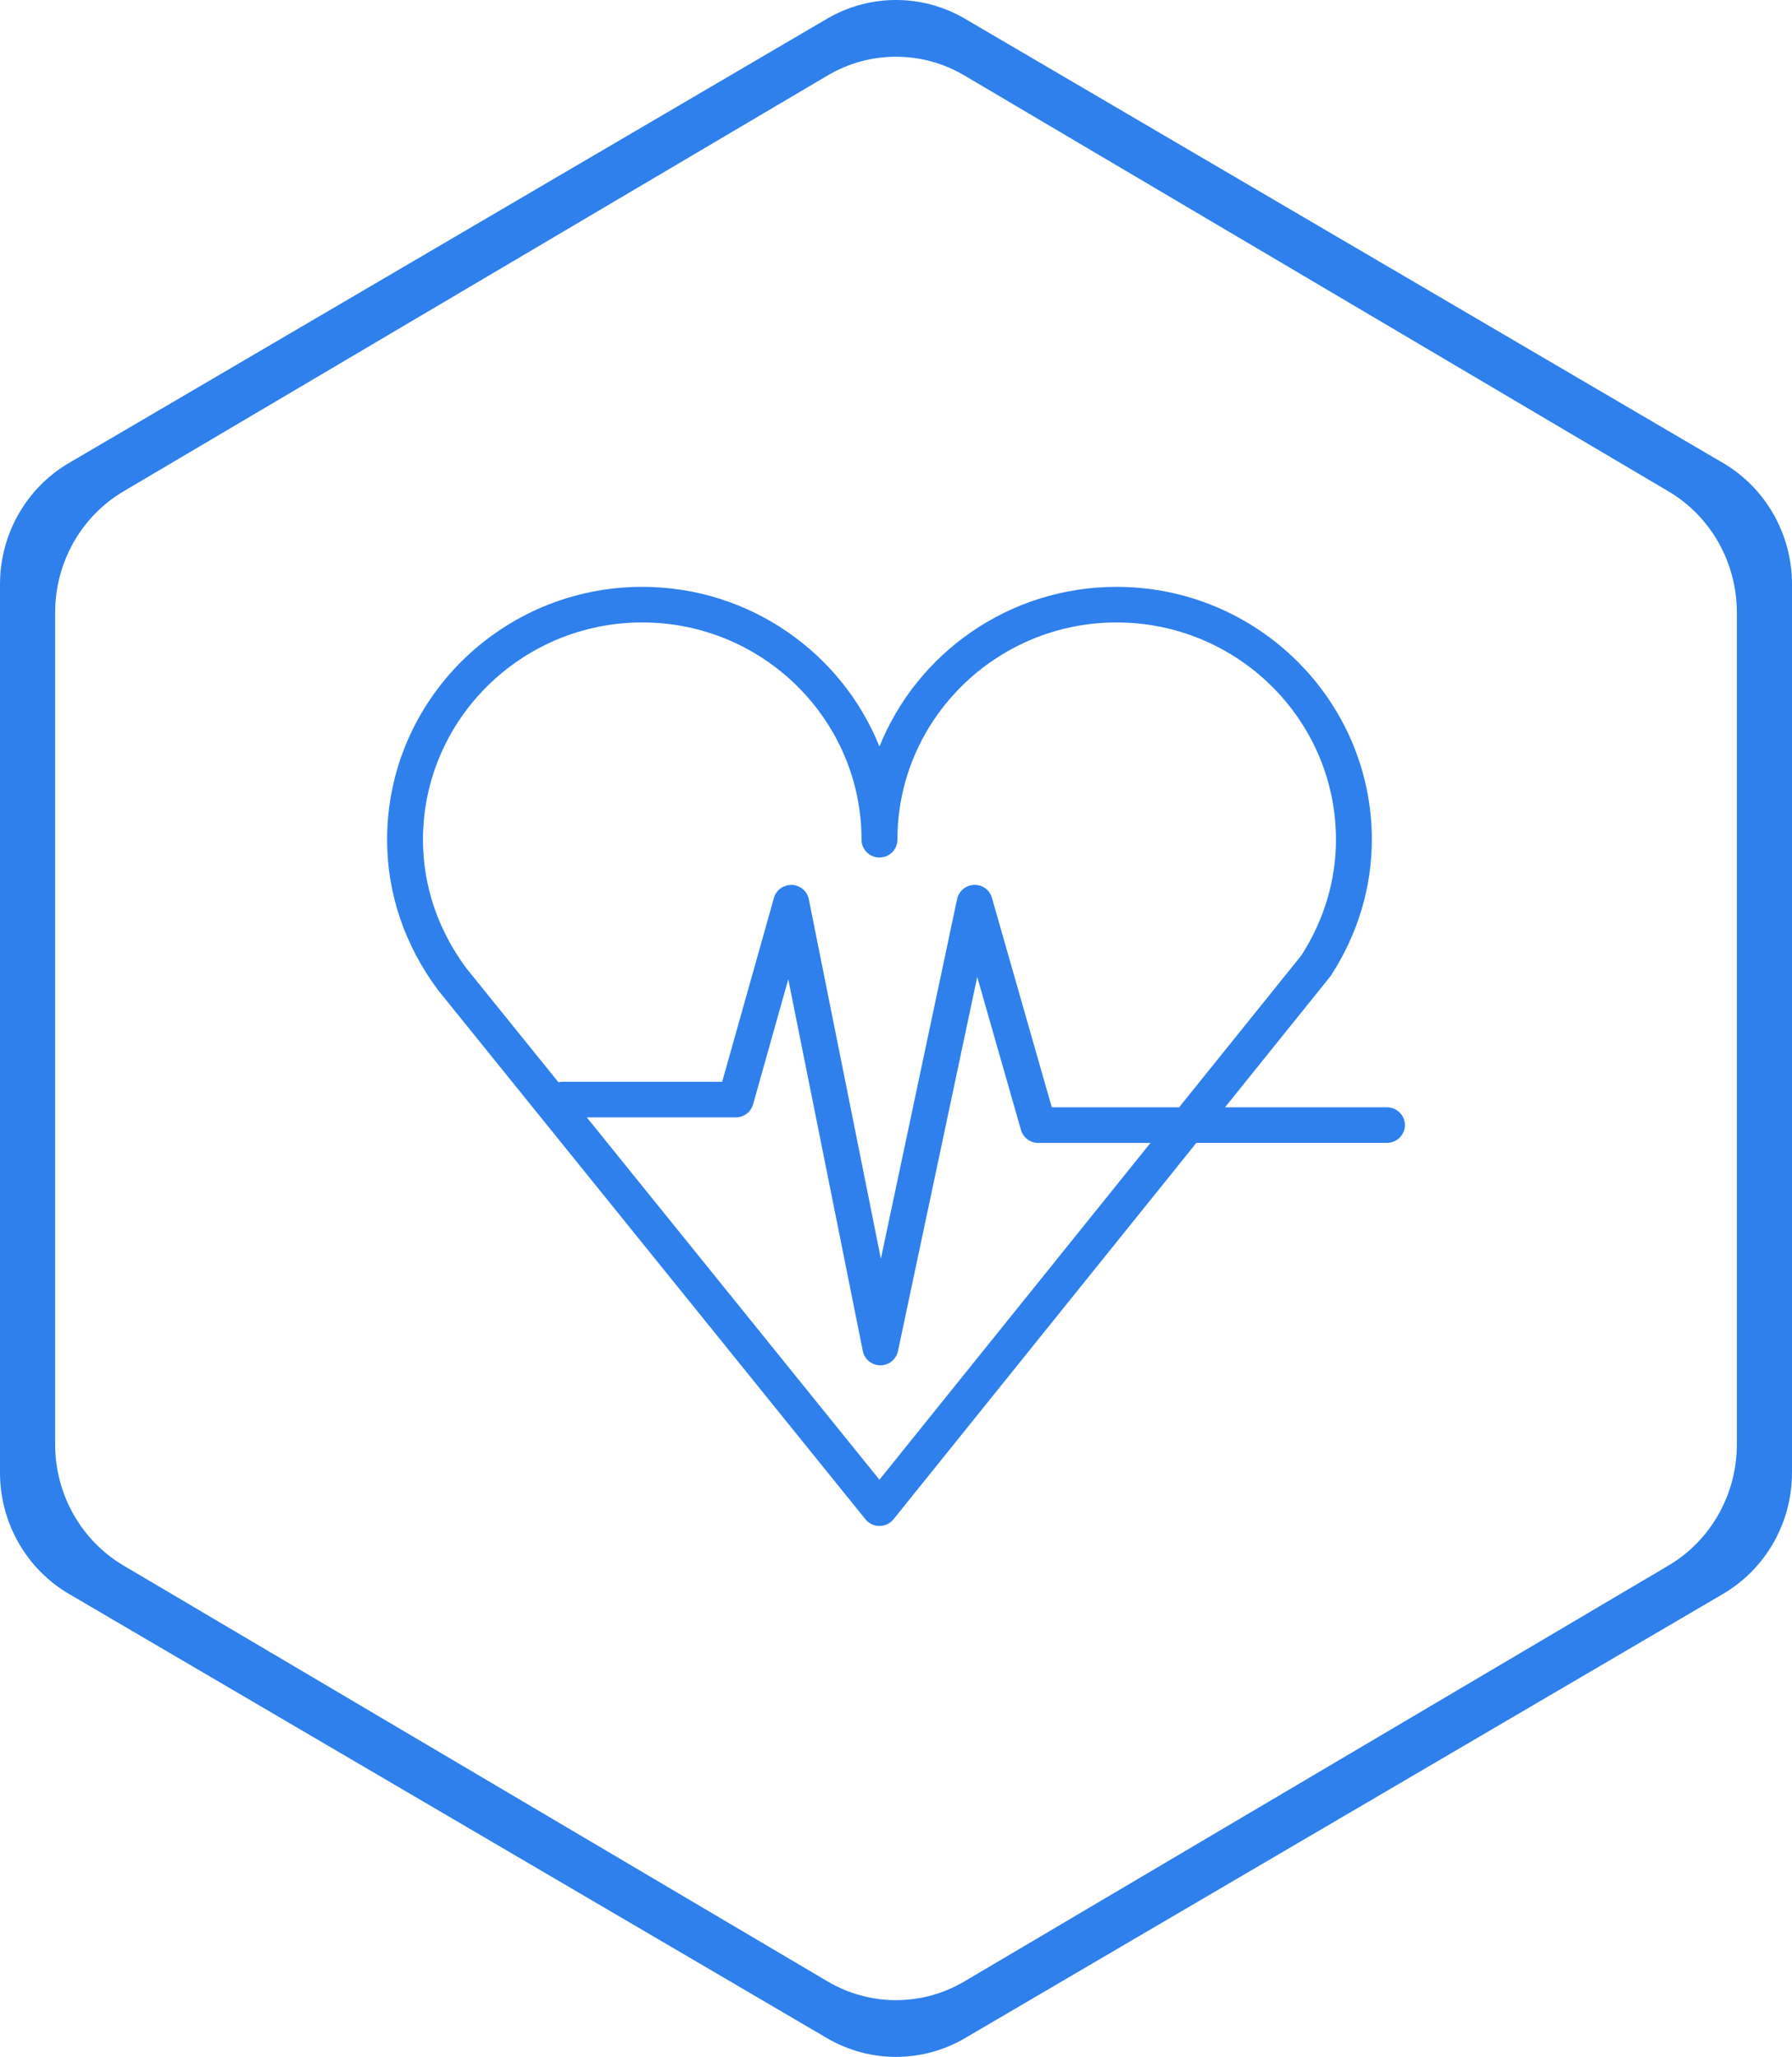 <svg width="61" height="70" viewBox="0 0 61 70" fill="none" xmlns="http://www.w3.org/2000/svg">
<path fill-rule="evenodd" clip-rule="evenodd" d="M32.848 0.638C31.395 -0.213 29.605 -0.213 28.152 0.638L2.348 15.756C0.895 16.607 0 18.18 0 19.883V50.117C0 51.82 0.895 53.393 2.348 54.244L28.152 69.362C29.605 70.213 31.395 70.213 32.848 69.362L58.652 54.244C60.105 53.393 61 51.82 61 50.117V19.883C61 18.18 60.105 16.607 58.652 15.756L32.848 0.638ZM32.828 2.568C31.387 1.718 29.613 1.718 28.172 2.568L4.204 16.722C2.764 17.573 1.877 19.145 1.877 20.846V49.154C1.877 50.855 2.764 52.427 4.204 53.278L28.172 67.432C29.613 68.282 31.387 68.282 32.828 67.432L56.795 53.278C58.236 52.427 59.123 50.855 59.123 49.154V20.846C59.123 19.145 58.236 17.573 56.795 16.722L32.828 2.568Z" fill="#2F80ED"/>
<path d="M47.212 37.684H41.699L45.271 33.246C45.284 33.23 45.296 33.214 45.307 33.197C46.217 31.797 46.698 30.199 46.698 28.578C46.698 23.833 42.8 19.972 38.009 19.972C34.351 19.972 31.213 22.227 29.937 25.407C28.66 22.227 25.522 19.972 21.863 19.972C17.073 19.972 13.177 23.833 13.177 28.578C13.177 30.406 13.774 32.172 14.917 33.702L29.461 51.706C29.577 51.849 29.752 51.932 29.937 51.932H29.938C30.123 51.932 30.299 51.848 30.414 51.705L40.725 38.894H47.212C47.549 38.894 47.823 38.623 47.823 38.289C47.823 37.955 47.549 37.684 47.212 37.684ZM14.398 28.578C14.398 24.5 17.747 21.183 21.863 21.183C25.979 21.183 29.327 24.5 29.327 28.578C29.327 28.913 29.6 29.183 29.937 29.183C30.275 29.183 30.548 28.913 30.548 28.578C30.548 24.5 33.895 21.183 38.009 21.183C42.127 21.183 45.477 24.5 45.477 28.578C45.477 29.957 45.069 31.318 44.297 32.516L40.137 37.684H35.803L33.765 30.555C33.688 30.287 33.453 30.108 33.156 30.115C32.876 30.125 32.638 30.323 32.58 30.595L29.985 42.838L27.532 30.602C27.477 30.327 27.239 30.126 26.957 30.115C26.67 30.111 26.421 30.287 26.345 30.557L24.583 36.815H19.142C19.096 36.815 19.052 36.822 19.009 36.831L15.884 32.963C14.912 31.661 14.398 30.145 14.398 28.578ZM29.936 50.358L19.974 38.026H25.047C25.321 38.026 25.561 37.845 25.635 37.583L26.833 33.326L29.37 45.977C29.426 46.259 29.675 46.463 29.965 46.465C29.966 46.465 29.967 46.465 29.968 46.465C30.257 46.465 30.506 46.264 30.566 45.984L33.265 33.247L34.754 38.455C34.828 38.715 35.068 38.895 35.341 38.895H39.163L29.936 50.358Z" fill="#2F80ED"/>
</svg>

